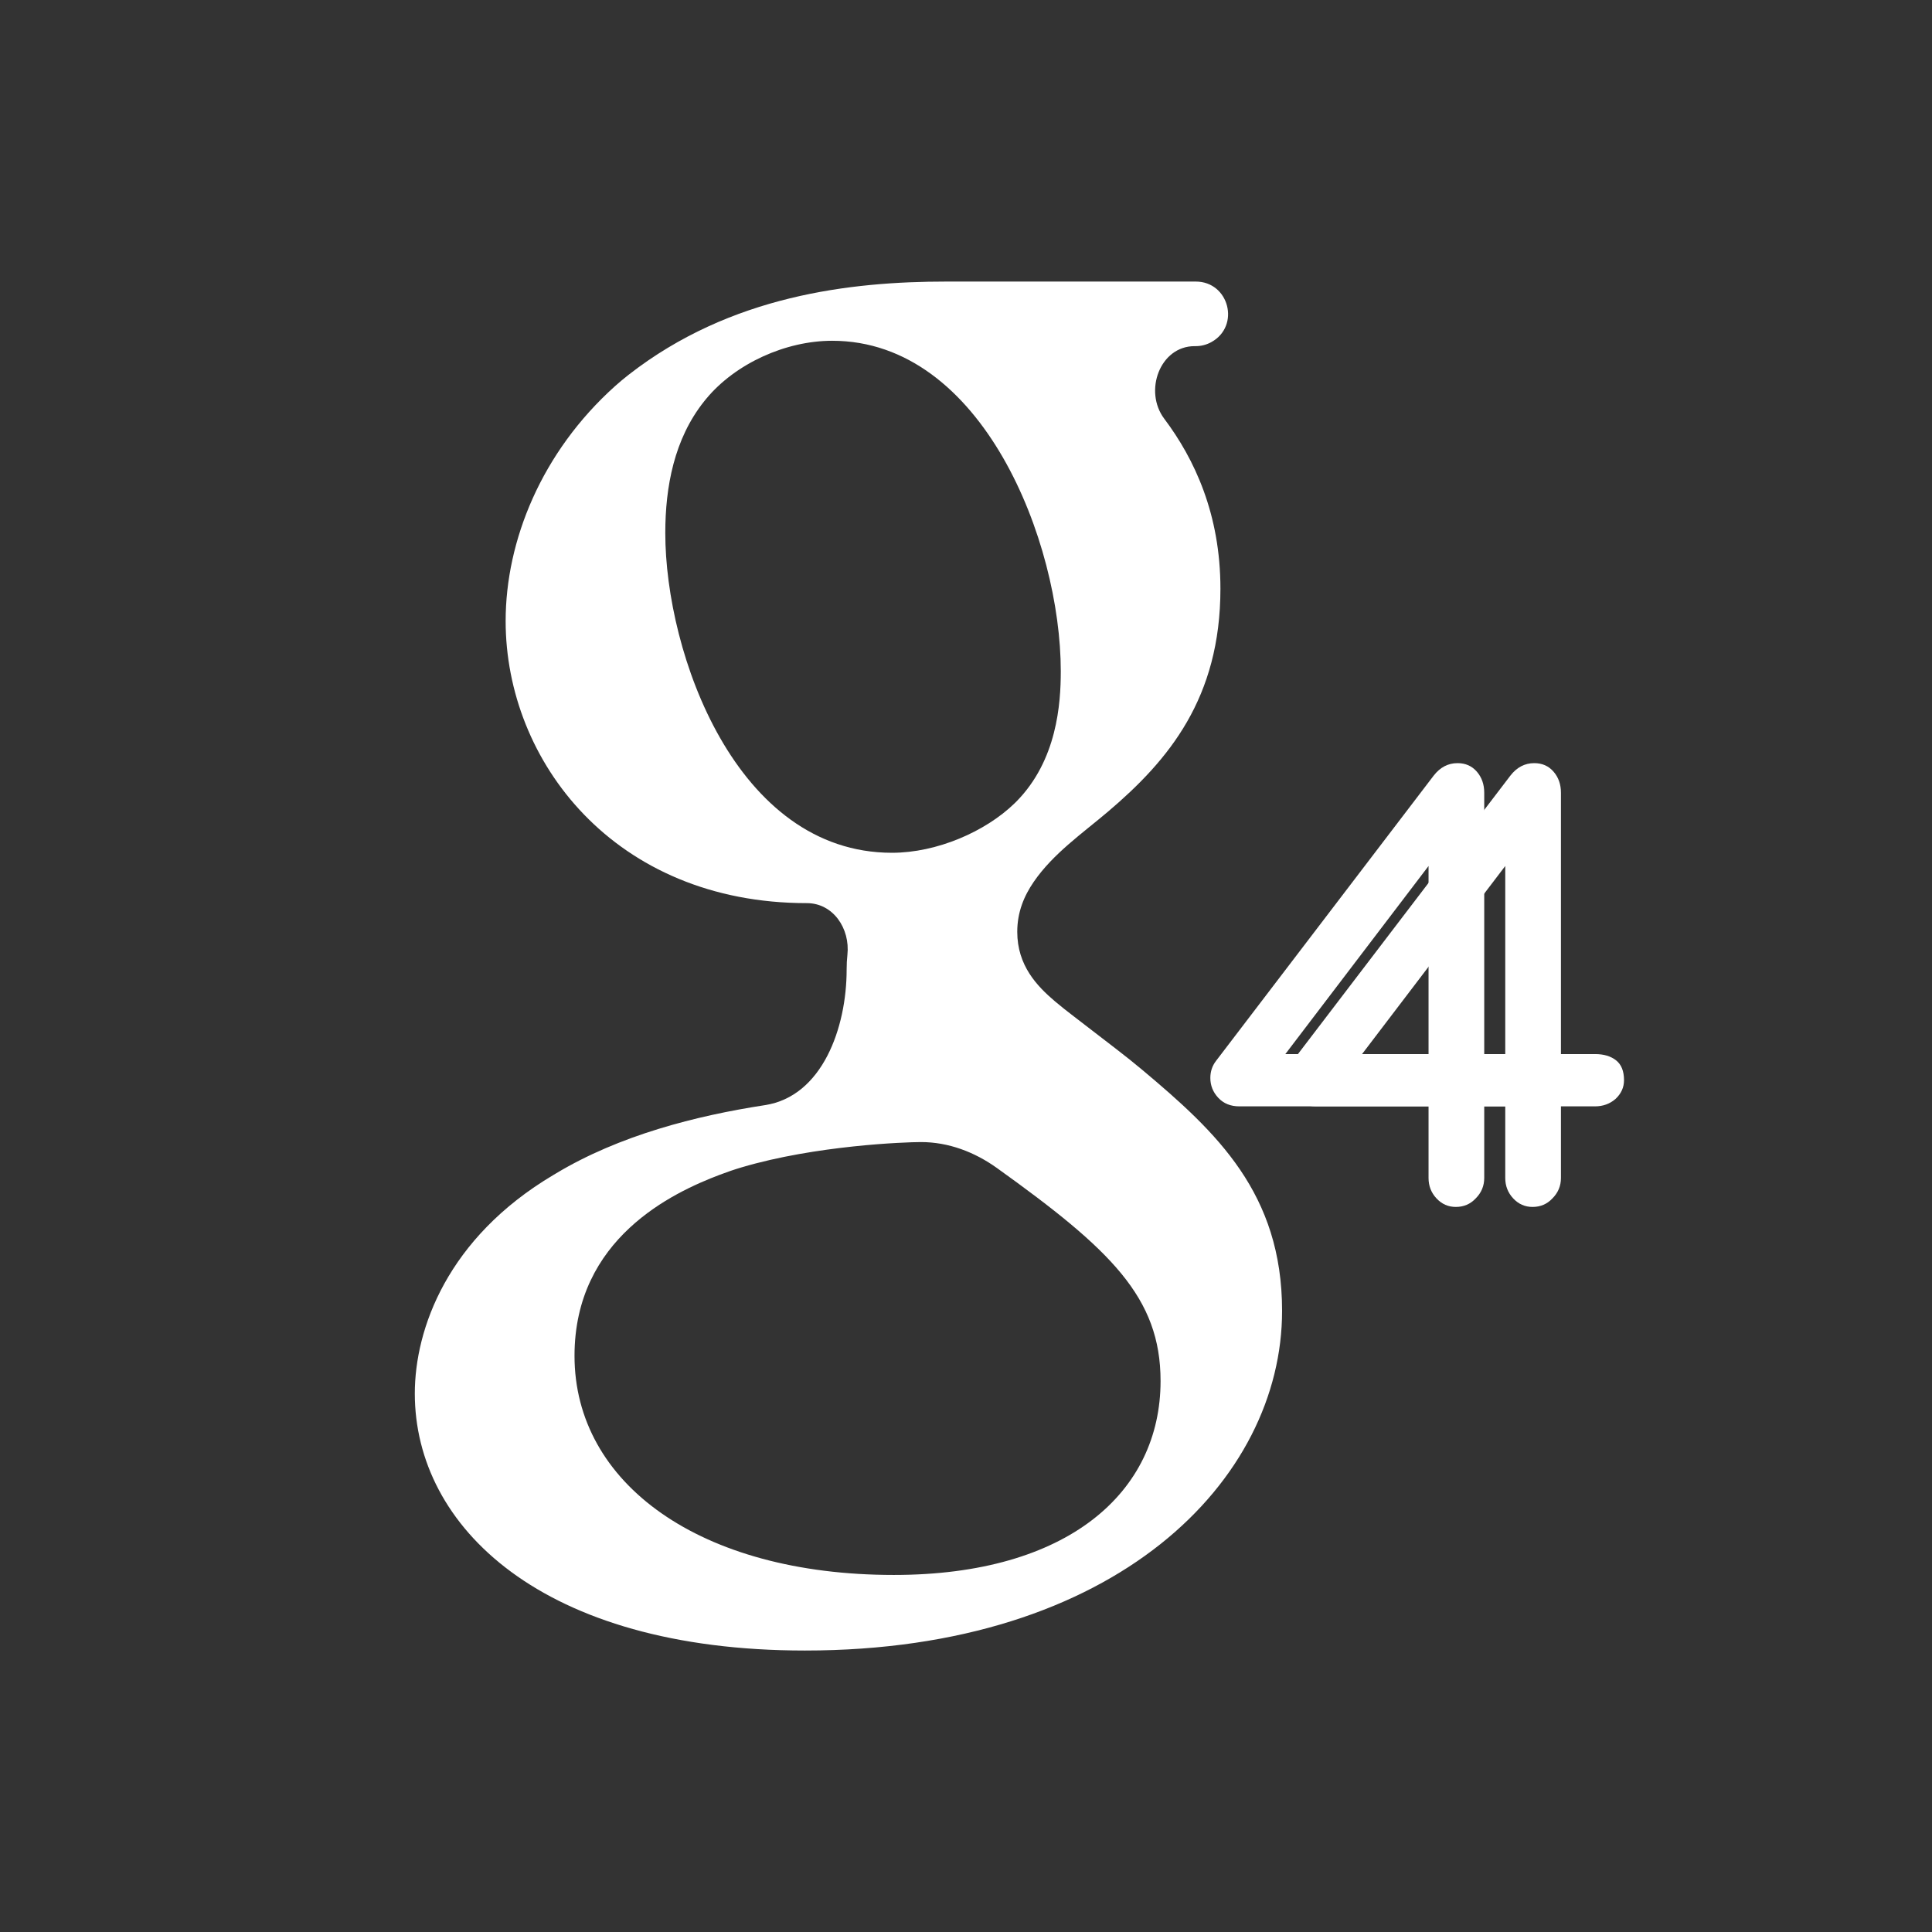 <svg width="68" height="68" viewBox="0 0 68 68" version="1.1" xmlns="http://www.w3.org/2000/svg" xmlns:xlink="http://www.w3.org/1999/xlink">
<rect x="0" y="0" width="68" height="68" fill="#333333" stroke="none"/>
<title>Group 12.2</title>
<desc>Created using Figma</desc>
<g id="Canvas" transform="translate(-10816 -8950)">
<g id="Group 12.2">
<g id="Ellipse 2.3">
<mask id="mask0_outline_ins">
<use xlink:href="#path0_fill" fill="white" transform="translate(10816 8950)"/>
</mask>
<g mask="url(#mask0_outline_ins)">
<use xlink:href="#path1_stroke_2x" transform="translate(10816 8950)" fill="#FFFFFF"/>
</g>
</g>
<g id="google-logo">
<g id="Group">
<g id="Google">
<use xlink:href="#path2_fill" transform="translate(10830.6 8959.91)" fill="#FFFFFF"/>
</g>
</g>
</g>
<g id="Group 11.1">
<g id="4">
<use xlink:href="#path3_fill" transform="translate(10858.2 8974.48)" fill="#FFFFFF"/>
</g>
<g id="4">
<use xlink:href="#path3_fill" transform="translate(10860.9 8974.48)" fill="#FFFFFF"/>
</g>
</g>
</g>
</g>
<defs>
<path id="path0_fill" d="M 68 34C 68 52.778 52.778 68 34 68C 15.222 68 0 52.778 0 34C 0 15.222 15.222 0 34 0C 52.778 0 68 15.222 68 34Z"/>
<path id="path1_stroke_2x" d="M 64 34C 64 50.569 50.569 64 34 64L 34 72C 54.987 72 72 54.987 72 34L 64 34ZM 34 64C 17.431 64 4 50.569 4 34L -4 34C -4 54.987 13.013 72 34 72L 34 64ZM 4 34C 4 17.431 17.431 4 34 4L 34 -4C 13.013 -4 -4 13.013 -4 34L 4 34ZM 34 4C 50.569 4 64 17.431 64 34L 72 34C 72 13.013 54.987 -4 34 -4L 34 4Z"/>
<path id="path2_fill" d="M 28.039 2.129C 29.063 1.559 28.658 0 27.486 0L 18.71 0C 15.341 0 11.116 0.482 7.529 3.278C 7.364 3.407 7.203 3.541 7.047 3.681C 4.458 6.004 3.197 9.123 3.197 11.948C 3.197 11.948 3.197 11.948 3.197 11.948C 3.197 16.88 7.028 21.877 13.796 21.877C 13.796 21.877 13.796 21.877 13.796 21.877C 14.726 21.877 15.326 22.772 15.226 23.697C 15.208 23.859 15.199 24.031 15.199 24.217C 15.199 26.26 14.344 28.676 12.325 28.987C 9.894 29.361 7.201 30.047 4.955 31.399C 4.931 31.414 4.906 31.429 4.881 31.443C 1.145 33.66 0.001 36.866 2.65116e-07 39.136C -2.65416e-08 39.137 -8.56713e-08 39.138 5.35151e-08 39.14C 0.001 43.819 4.472 48.183 13.73 48.183C 13.73 48.183 13.73 48.183 13.73 48.183C 24.712 48.183 30.525 42.176 30.525 36.228C 30.525 32.099 28.234 29.95 25.604 27.746C 25.309 27.499 25.008 27.259 24.703 27.024L 23.196 25.864C 22.973 25.693 22.75 25.52 22.536 25.338C 21.898 24.797 21.204 24.073 21.204 22.887C 21.204 22.887 21.204 22.887 21.204 22.887C 21.204 22.193 21.443 21.625 21.785 21.127C 22.465 20.137 23.48 19.435 24.397 18.658C 26.536 16.843 28.355 14.662 28.355 10.81C 28.355 10.81 28.355 10.81 28.355 10.81C 28.355 8.191 27.444 6.247 26.377 4.827C 25.647 3.854 26.229 2.273 27.445 2.273L 27.486 2.273C 27.68 2.273 27.87 2.223 28.039 2.129ZM 26.248 38.696C 26.248 42.616 22.99 45.523 16.86 45.523C 16.86 45.523 16.86 45.523 16.86 45.523C 10.029 45.523 5.621 42.298 5.621 37.811C 5.621 33.676 9.083 32.065 10.729 31.44C 10.984 31.343 11.241 31.254 11.503 31.177C 14.119 30.401 17.27 30.287 17.816 30.287C 18.784 30.287 19.705 30.638 20.491 31.202C 24.492 34.071 26.248 35.752 26.248 38.696ZM 21.169 18.306C 21.149 18.326 21.129 18.345 21.109 18.365C 20.084 19.36 18.376 20.105 16.794 20.105C 16.794 20.105 16.794 20.105 16.794 20.105C 11.305 20.105 8.816 13.085 8.816 8.85C 8.816 8.85 8.816 8.85 8.816 8.85C 8.816 7.225 9.128 5.541 10.181 4.219C 10.206 4.187 10.232 4.155 10.259 4.123C 11.287 2.886 13.049 2.084 14.69 2.084C 14.69 2.084 14.69 2.084 14.69 2.084C 19.989 2.084 22.736 9.166 22.736 13.717C 22.736 13.717 22.736 13.717 22.736 13.717C 22.736 14.85 22.608 16.852 21.169 18.306Z"/>
<path id="path3_fill" d="M 11.24 12.62C 11.547 12.62 11.793 12.693 11.98 12.84C 12.167 12.987 12.26 13.22 12.26 13.54C 12.26 13.793 12.16 14.013 11.96 14.2C 11.76 14.373 11.52 14.46 11.24 14.46L 10.04 14.46L 10.04 16.98C 10.04 17.26 9.94 17.5 9.74 17.7C 9.553 17.9 9.32 18 9.04 18C 8.773 18 8.547 17.9 8.36 17.7C 8.173 17.5 8.08 17.26 8.08 16.98L 8.08 14.46L 1.42 14.46C 1.113 14.46 0.867 14.36 0.68 14.16C 0.493 13.96 0.4 13.727 0.4 13.46C 0.4 13.233 0.467 13.033 0.6 12.86L 8.26 2.82C 8.487 2.527 8.767 2.38 9.1 2.38C 9.38 2.38 9.607 2.48 9.78 2.68C 9.953 2.88 10.04 3.127 10.04 3.42L 10.04 12.62L 11.24 12.62ZM 8.08 12.62L 8.08 6L 3.04 12.62L 8.08 12.62Z"/>
</defs>
</svg>
